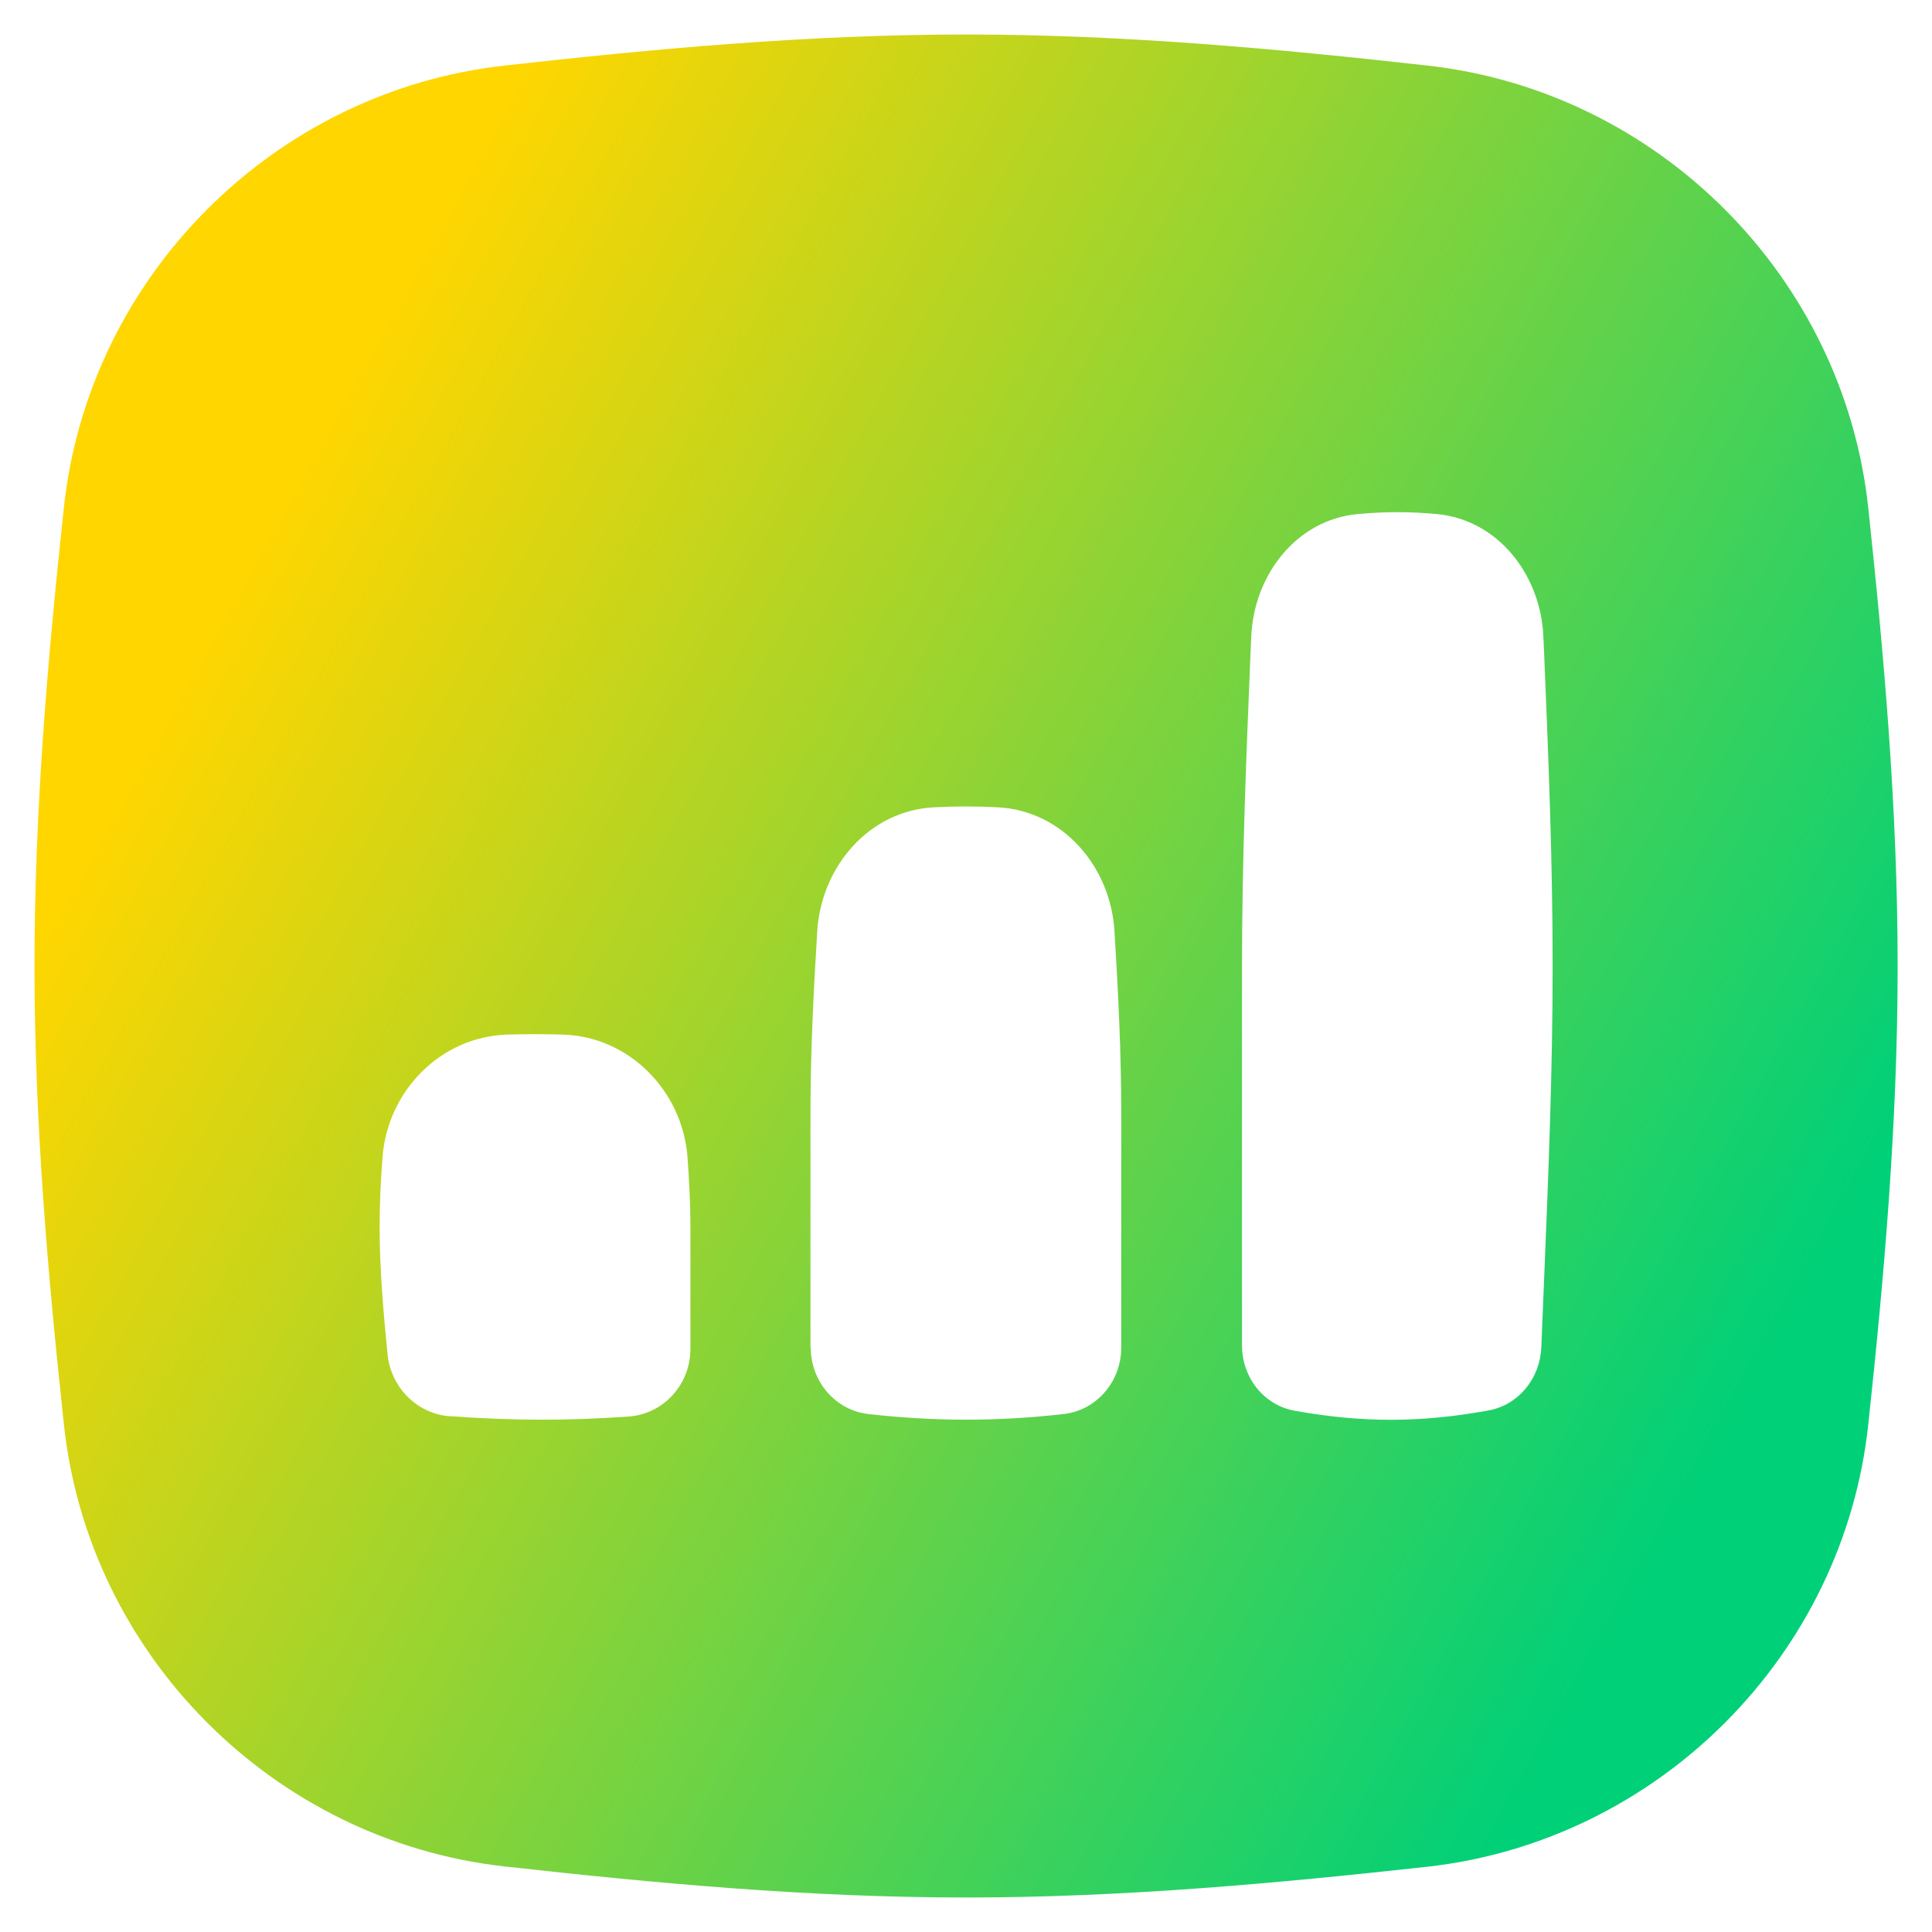 <svg xmlns="http://www.w3.org/2000/svg" fill="none" viewBox="0 0 14 14" id="Graph-Bar-Increase-Square--Streamline-Flex-Gradient">
  <desc>
    Graph Bar Increase Square Streamline Icon: https://streamlinehq.com
  </desc>
  <g id="graph-bar-increase-square--up-product-performance-increase-arrow-graph-business-chart">
    <path id="Subtract" fill="url(#paint0_linear_9380_2092)" fill-rule="evenodd" d="M3.657.475C4.731.355 5.852.25 7 .25s2.269.105 3.343.225c1.672.186 3.015 1.529 3.195 3.204.114 1.068.213 2.181.213 3.322 0 1.14-.098 2.253-.213 3.322-.179 1.675-1.523 3.017-3.195 3.204C9.269 13.645 8.148 13.75 7 13.75c-1.148 0-2.269-.105-3.343-.225C1.985 13.339.642 11.997.463 10.322.348 9.253.25 8.14.25 7c0-1.14.098-2.253.213-3.322C.642 2.003 1.985.661 3.657.475Zm5.726 9.748c-.226-.04-.383-.243-.383-.473C9 9.102 9 7.796 9 7c0-.771.031-1.523.061-2.249l.006-.136c.018-.447.327-.85.773-.89.193-.018.378-.018.571 0 .446.041.755.443.773.89l.006.136c.03.726.061 1.478.061 2.249 0 .771-.031 1.523-.061 2.249-.007.173-.014.344-.021.514-.009.224-.163.418-.384.458-.491.089-.911.09-1.402.002Zm-3.508-.458c-0.0.244.177.455.42.482.483.054.929.054 1.411 0 .243-.027.419-.238.419-.482v-1.699c0-.45-.023-.891-.049-1.318-.028-.47-.377-.875-.847-.898-.155-.008-.305-.008-.46 0-.47.023-.818.429-.847.898-.026.428-.049.868-.049 1.318l-0 1.699Zm-2.615.498c-.24-.018-.429-.212-.452-.452-.029-.297-.057-.605-.057-.92 0-.171.008-.339.021-.505.036-.481.422-.875.905-.889.134-.004.266-.004.4 0 .482.013.869.408.905.889.012.166.021.334.021.505v.884c0 .256-.193.472-.449.49-.448.031-.841.03-1.292-.003Z" clip-rule="evenodd"></path>
  </g>
  <defs>
    <linearGradient id="paint0_linear_9380_2092" x1="2.457" x2="13.36" y1="2.846" y2="8.887" gradientUnits="userSpaceOnUse">
      <stop stop-color="#ffd600"></stop>
      <stop offset="1" stop-color="#00d078"></stop>
    </linearGradient>
  </defs>
</svg>